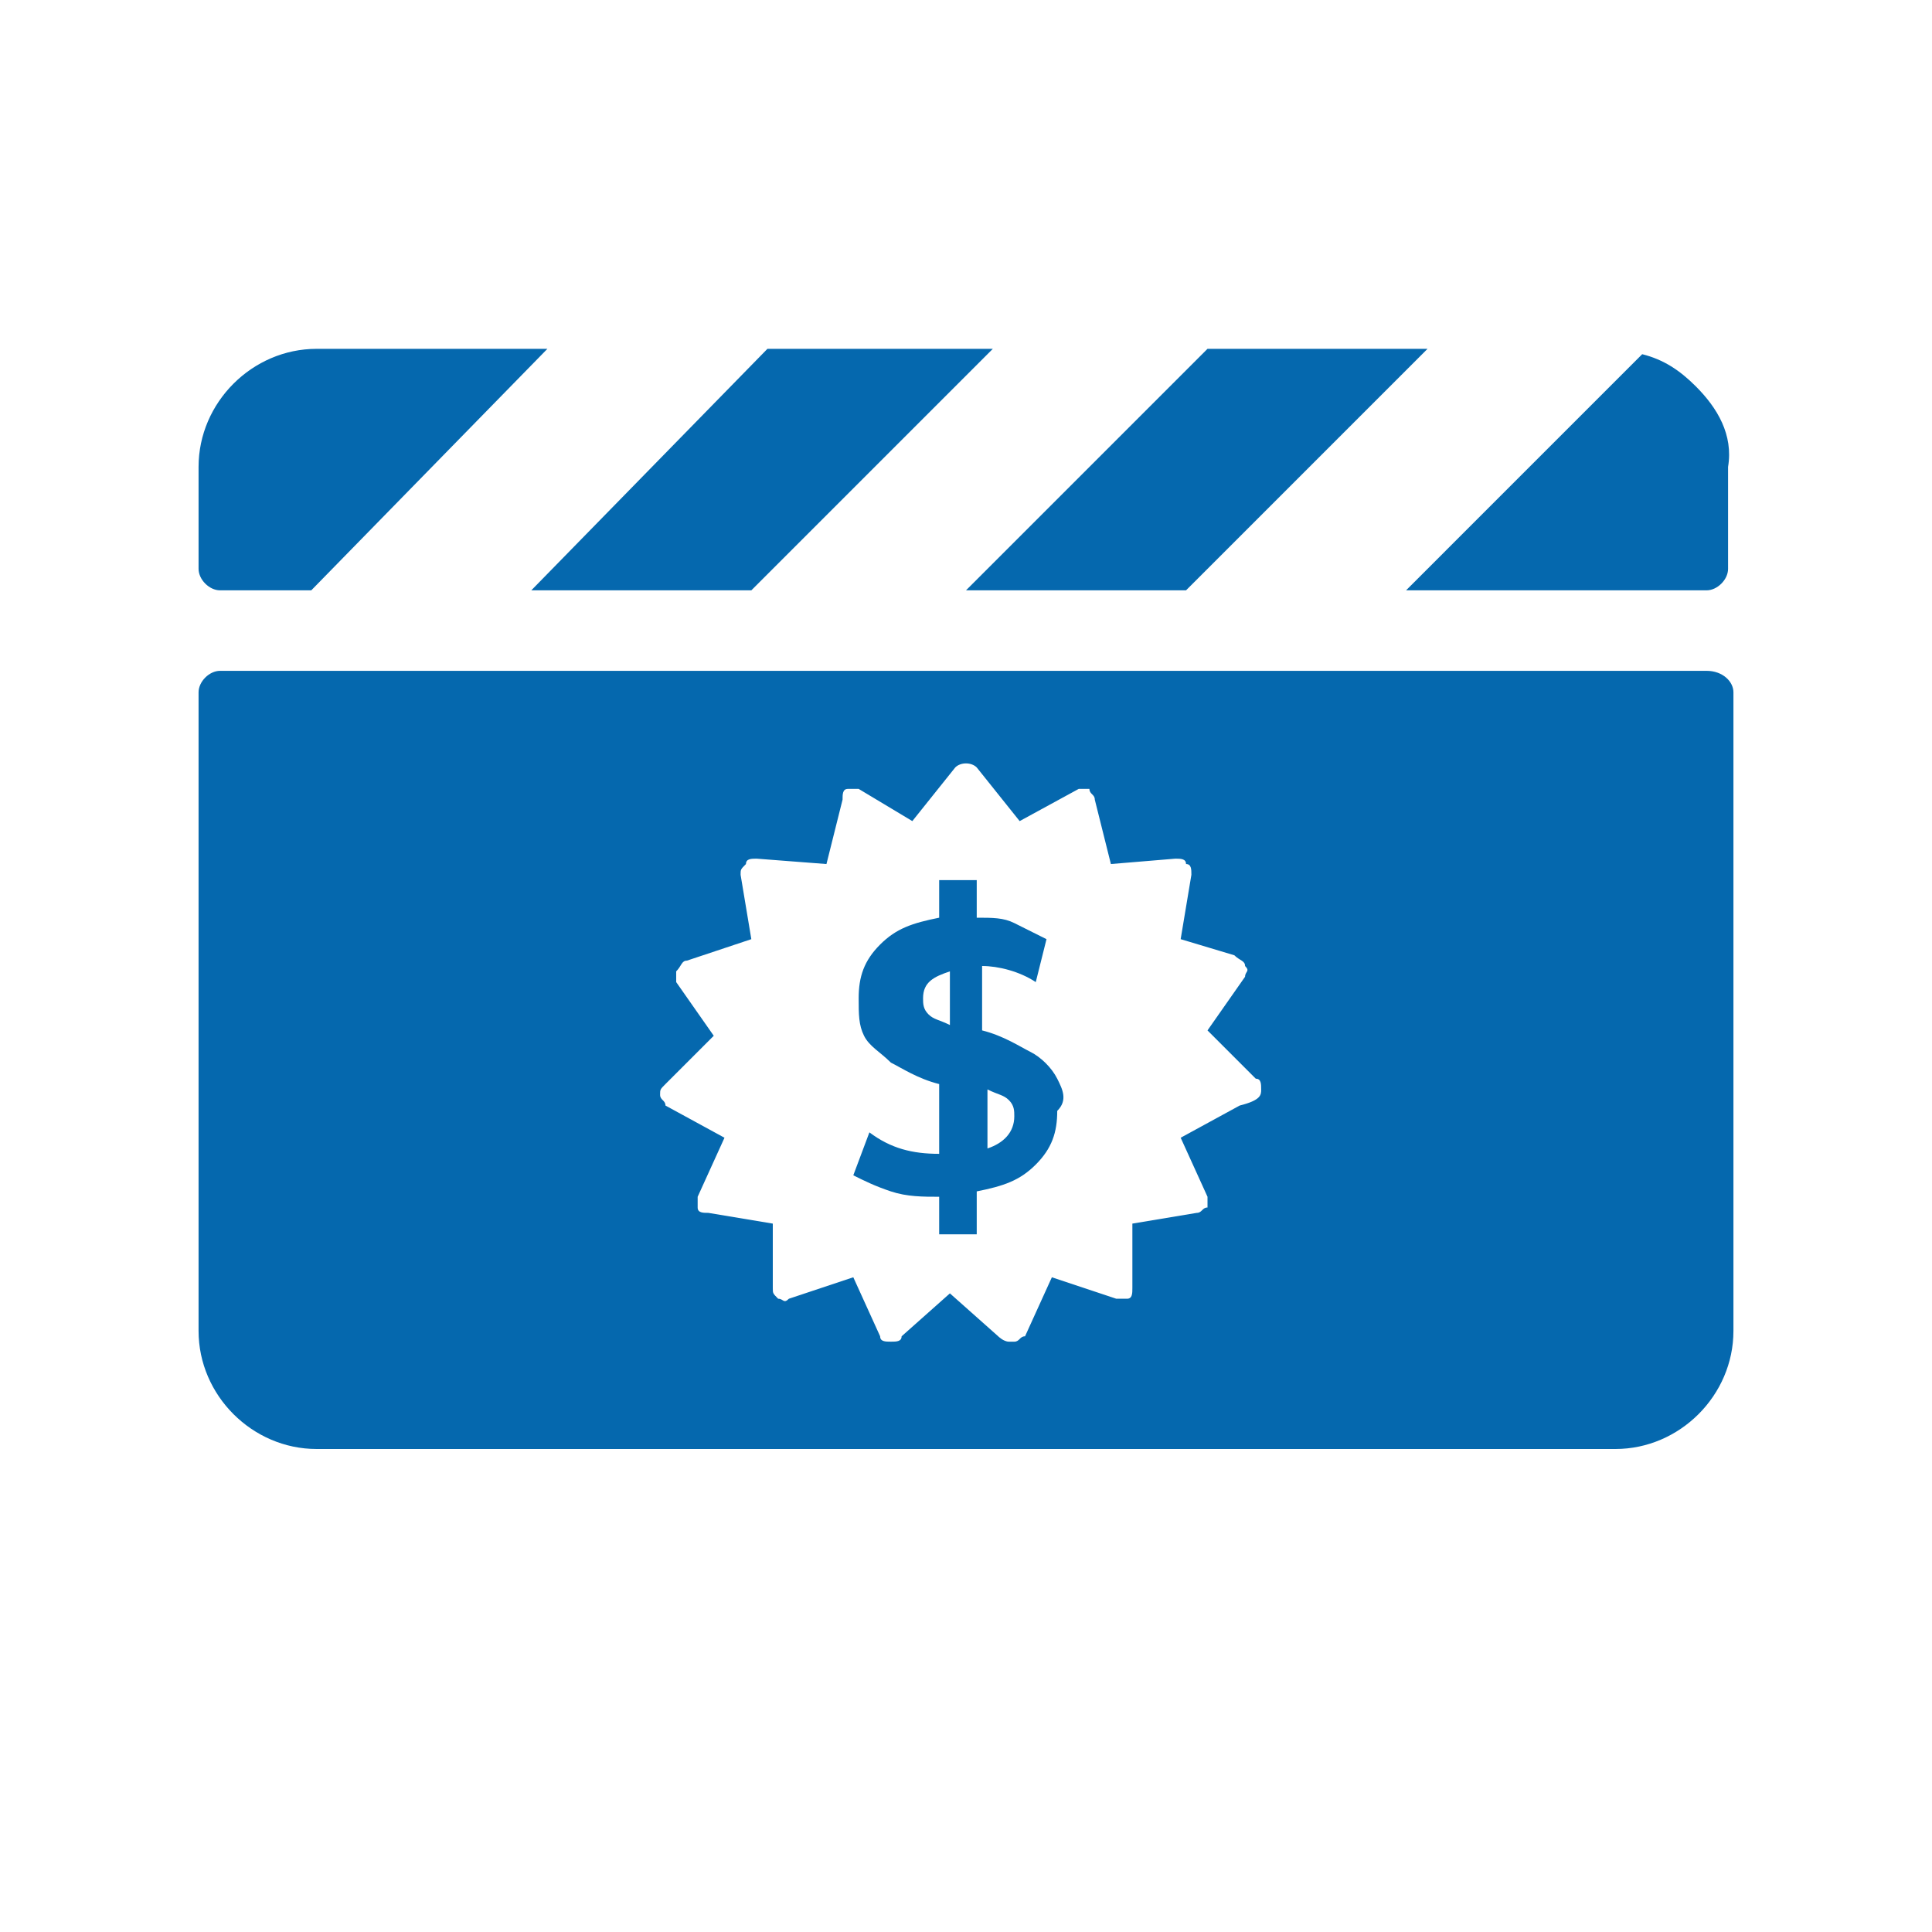 <svg xmlns="http://www.w3.org/2000/svg" viewBox="0 0 36 36"><path fill="#0568ae" d="M19.7 20.1c-.1-.2-.3-.4-.5-.5-.2-.1-.5-.3-.9-.4V18c.3 0 .7.1 1 .3l.2-.8-.6-.3c-.2-.1-.4-.1-.7-.1v-.7h-.7v.7c-.5.1-.8.2-1.1.5-.3.3-.4.6-.4 1 0 .3 0 .5.1.7.1.2.3.3.5.5.2.1.5.3.9.4v1.3c-.5 0-.9-.1-1.3-.4l-.3.8c.2.1.4.2.7.3.3.1.6.1.9.1v.7h.7v-.8c.5-.1.8-.2 1.1-.5.3-.3.4-.6.4-1 .2-.2.1-.4 0-.6zm-2-1c-.2-.1-.3-.1-.4-.2-.1-.1-.1-.2-.1-.3 0-.3.2-.4.5-.5v1zm.7 2.3v-1.1c.2.1.3.1.4.2.1.1.1.2.1.3 0 .3-.2.5-.5.6zM10.2 6.5L5.8 11H4.1c-.2 0-.4-.2-.4-.4V8.7c0-1.2 1-2.2 2.2-2.2h4.3zm4.1 0L9.9 11H14l4.5-4.5h-4.2zm17.3.7c-.3-.3-.6-.5-1-.6L26.2 11h5.6c.2 0 .4-.2.4-.4V8.7c.1-.6-.2-1.1-.6-1.5zm-9.1-.7L18 11h4.1l4.5-4.5h-4.1zm9.8 6.4v11.9c0 1.2-1 2.2-2.2 2.2H5.9c-1.2 0-2.2-1-2.2-2.2V12.9c0-.2.2-.4.4-.4h27.7c.3 0 .5.2.5.4zm-8.8 7.4c0-.1 0-.2-.1-.2l-.9-.9.7-1c0-.1.1-.1 0-.2 0-.1-.1-.1-.2-.2l-1-.3.2-1.2c0-.1 0-.2-.1-.2 0-.1-.1-.1-.2-.1l-1.2.1-.3-1.2c0-.1-.1-.1-.1-.2h-.2l-1.1.6-.8-1c-.1-.1-.3-.1-.4 0l-.8 1-1-.6h-.2c-.1 0-.1.1-.1.2l-.3 1.2-1.3-.1c-.1 0-.2 0-.2.1-.1.1-.1.1-.1.2l.2 1.2-1.2.4c-.1 0-.1.1-.2.2v.2l.7 1-.9.9c-.1.1-.1.1-.1.2s.1.1.1.2l1.1.6-.5 1.1v.2c0 .1.1.1.2.1l1.2.2V24c0 .1 0 .1.1.2.1 0 .1.1.2 0l1.2-.4.5 1.1c0 .1.1.1.2.1s.2 0 .2-.1l.9-.8.9.8s.1.1.2.1h.1c.1 0 .1-.1.2-.1l.5-1.1 1.2.4h.2c.1 0 .1-.1.1-.2v-1.2l1.2-.2c.1 0 .1-.1.2-.1v-.2l-.5-1.1 1.1-.6c.4-.1.4-.2.4-.3z"/></svg>